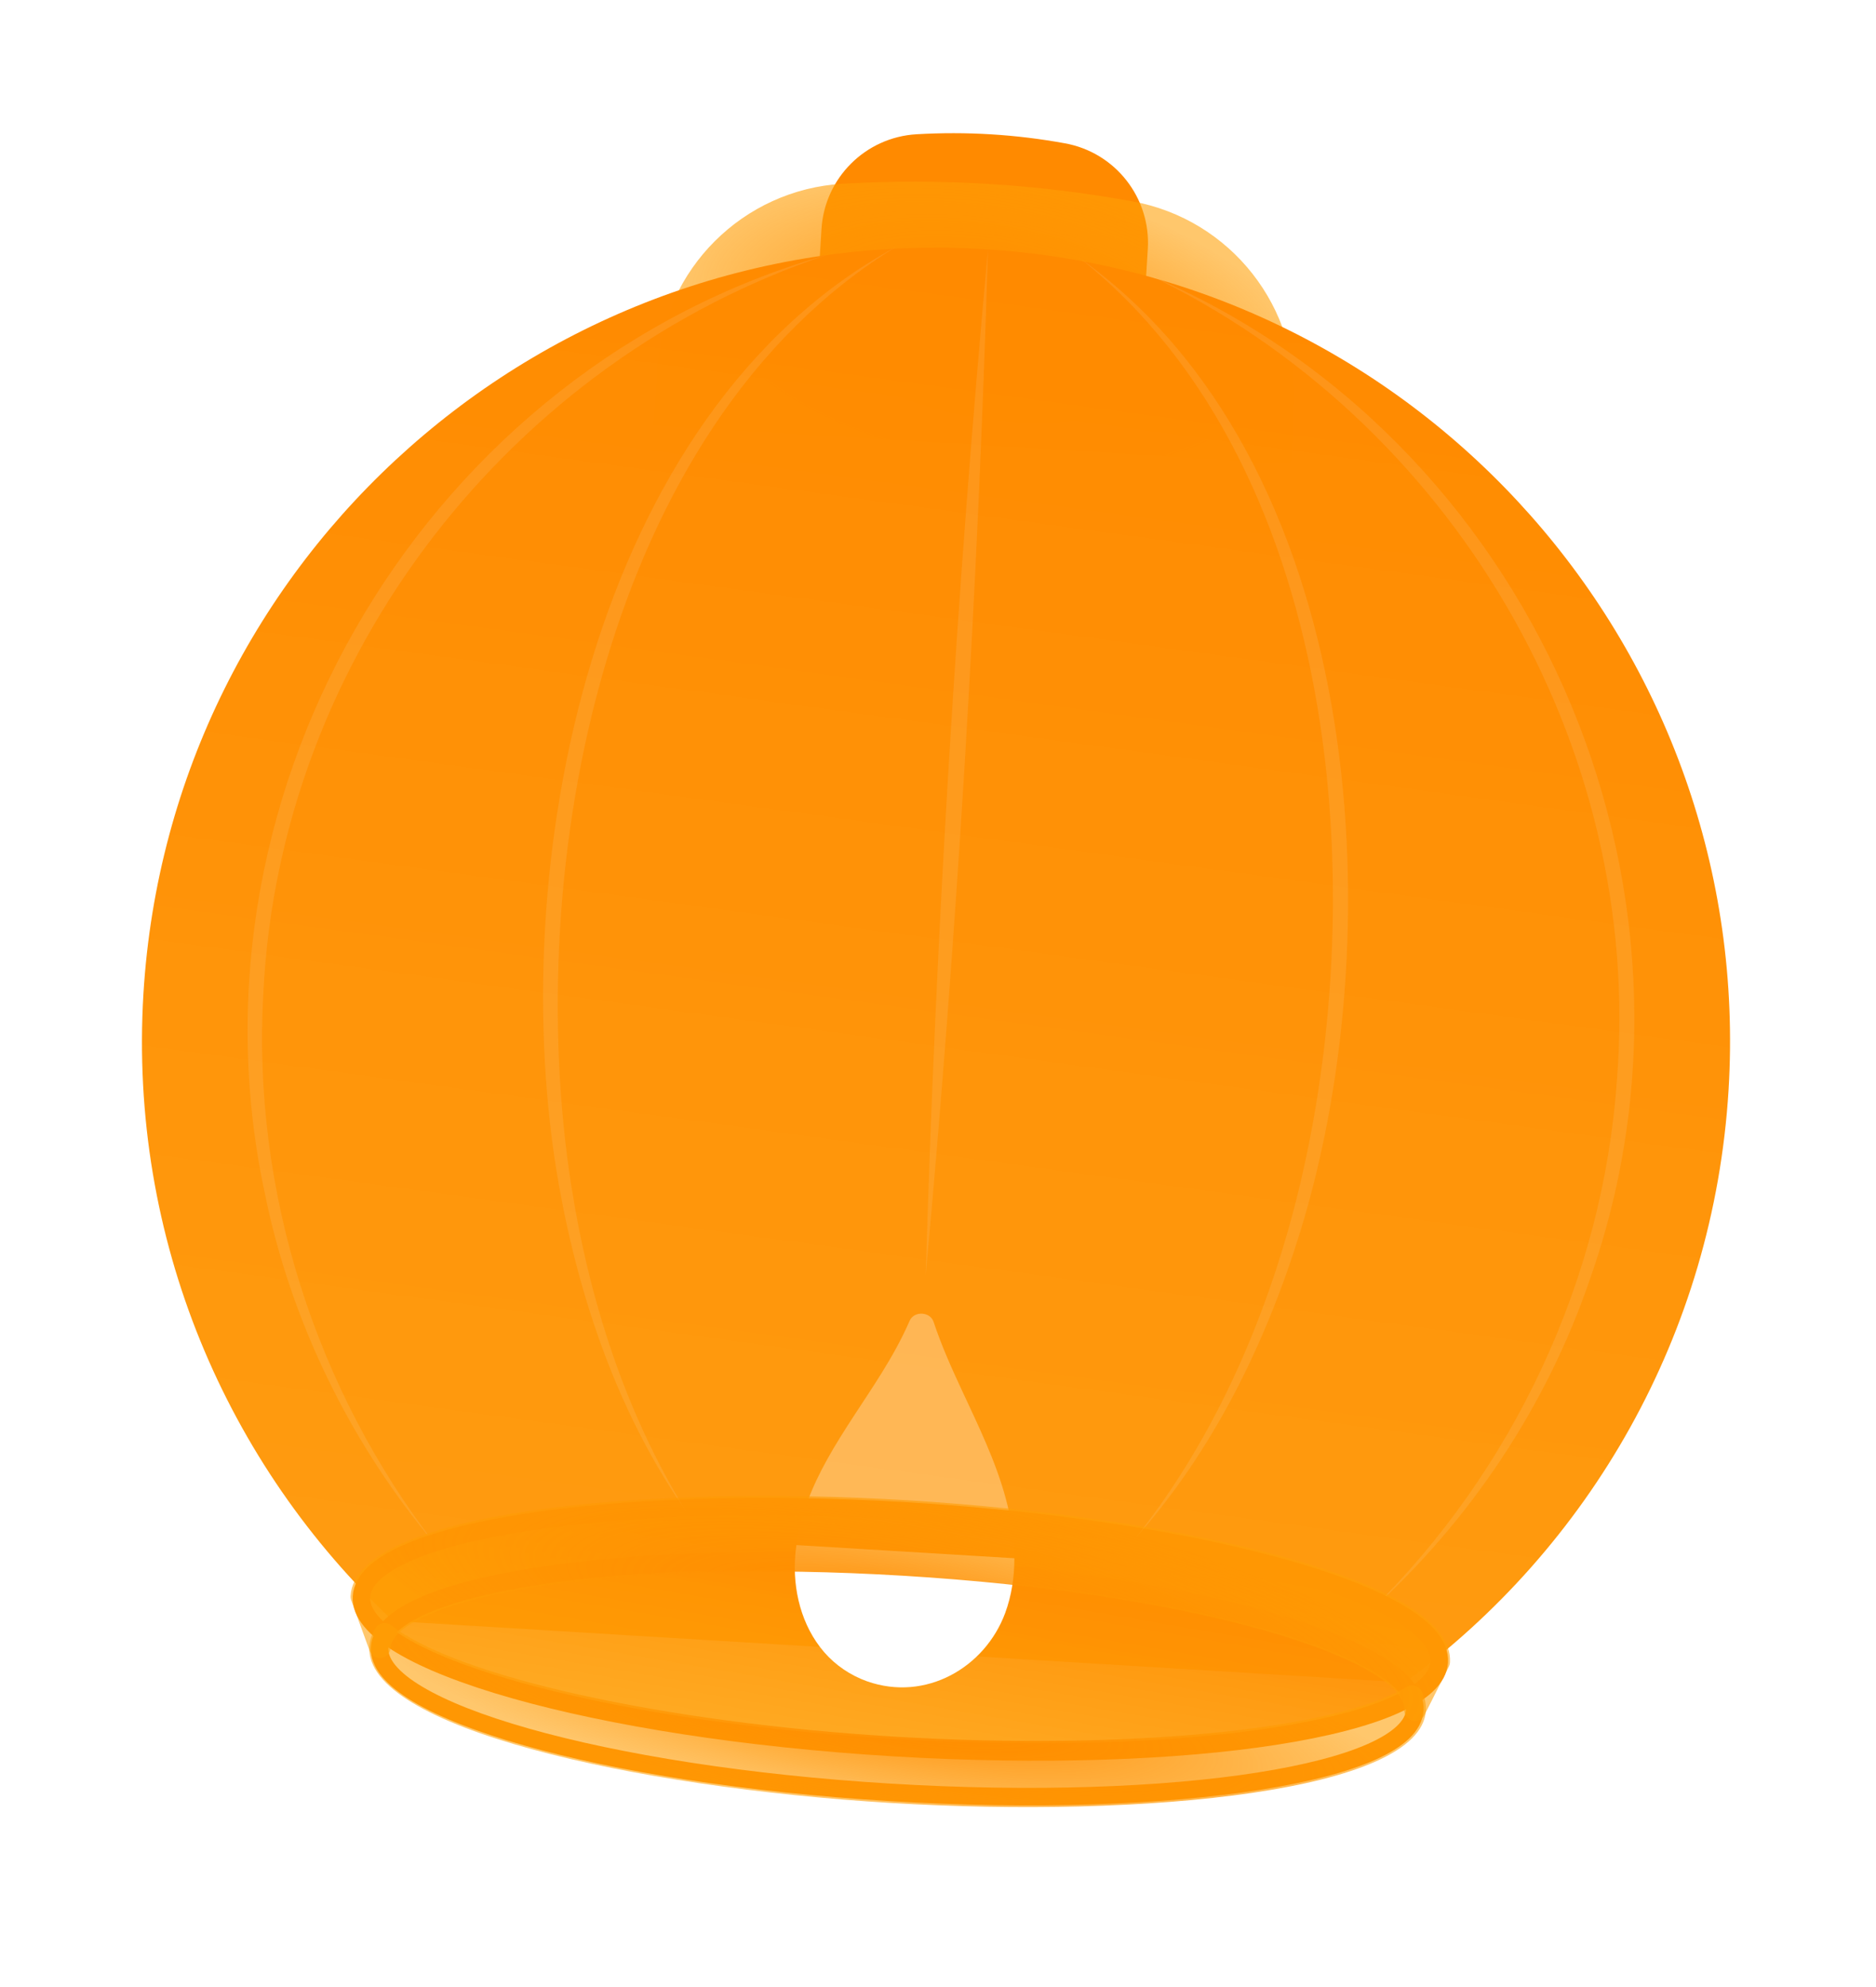 <svg width="118" height="125" viewBox="0 0 118 125" fill="none" xmlns="http://www.w3.org/2000/svg">
<g filter="url(#filter0_d_8_31)">
<path d="M107.294 68.29C108.914 41.557 88.562 18.57 61.83 16.95C35.098 15.329 12.11 35.681 10.49 62.414C9.58 77.401 15.579 91.205 25.741 100.735L87.527 104.482C98.765 96.25 106.385 83.268 107.295 68.281L107.294 68.29Z" fill="white"/>
</g>
<path d="M72.087 17.47L51.56 16.229L51.671 14.41C51.867 11.195 54.435 8.632 57.652 8.445C60.778 8.262 63.903 8.451 66.983 9.015C70.152 9.585 72.393 12.444 72.197 15.659L72.085 17.479L72.087 17.47Z" fill="#FF8A00"/>
<path d="M81.201 29.189L41.121 26.757L41.337 23.208C41.721 16.931 46.737 11.921 53.015 11.558C59.11 11.2 65.225 11.574 71.226 12.665C77.413 13.789 81.792 19.362 81.408 25.639L81.192 29.187L81.201 29.189Z" fill="url(#paint0_radial_8_31)"/>
<path d="M108.727 68.546C110.394 41.012 89.43 17.347 61.898 15.671C34.363 14.005 10.698 34.968 9.022 62.501C8.089 77.939 14.264 92.156 24.733 101.966L88.365 105.828C99.936 97.354 107.786 83.983 108.727 68.546Z" fill="url(#paint1_linear_8_31)"/>
<g opacity="0.1">
<path d="M52.061 16.016C32.08 22.695 17.603 41.338 16.565 62.437C15.844 74.881 19.841 87.414 27.472 97.266C22.092 90.902 18.276 83.16 16.628 74.924C11.246 49.441 26.98 23.141 52.07 16.017L52.061 16.016Z" fill="#F4F4F4"/>
</g>
<g opacity="0.1">
<path d="M72.108 17.228C96.313 27.388 108.735 55.715 100.012 80.448C97.286 88.454 92.453 95.68 86.231 101.303C95.163 92.504 100.82 80.514 101.699 67.997C103.408 46.804 91.264 26.314 72.11 17.219L72.108 17.228Z" fill="#F4F4F4"/>
</g>
<path opacity="0.3" d="M63.269 94.284C62.636 91.919 61.543 89.693 60.506 87.459C59.847 86.045 59.209 84.616 58.723 83.15C58.508 82.494 57.488 82.447 57.215 83.082C56.719 84.226 56.103 85.322 55.45 86.375C54.32 88.192 53.066 89.934 52.027 91.804C51.093 93.482 50.346 95.293 50.086 97.186L63.795 98.014C63.79 96.767 63.598 95.496 63.269 94.284Z" fill="white"/>
<path d="M90.531 104.541C90.282 108.648 74.9 111.055 56.183 109.925C37.467 108.795 22.488 104.537 22.737 100.43C22.985 96.323 38.367 93.915 57.084 95.046C75.81 96.178 90.779 100.434 90.531 104.541Z" fill="url(#paint2_linear_8_31)"/>
<path d="M90.531 104.541C90.282 108.648 74.9 111.055 56.183 109.925C37.467 108.795 22.488 104.537 22.737 100.43C22.985 96.323 38.367 93.915 57.084 95.046C75.81 96.178 90.779 100.434 90.531 104.541Z" stroke="#FF8A00" stroke-width="1.1" stroke-miterlimit="10"/>
<path d="M88.991 107.571C88.752 111.516 73.987 113.829 56 112.742C38.022 111.656 23.642 107.573 23.88 103.628C24.119 99.683 38.885 97.37 56.871 98.458C74.85 99.544 89.23 103.626 88.991 107.571Z" stroke="#FF8A00" stroke-width="1.1" stroke-miterlimit="10"/>
<path d="M89.419 106.391C89.339 106.223 89.188 106.097 89.007 106.038C88.824 105.989 88.629 106.01 88.467 106.11C83.969 108.834 70.718 110.114 56.235 109.235C41.752 108.357 28.75 105.475 24.609 102.236C24.456 102.119 24.265 102.068 24.077 102.099C23.89 102.131 23.726 102.239 23.625 102.404C23.389 102.773 23.257 103.169 23.233 103.574C22.927 108.655 39.872 112.43 55.985 113.406C72.098 114.382 89.38 112.682 89.685 107.602C89.709 107.196 89.626 106.781 89.43 106.384L89.419 106.391Z" fill="url(#paint3_radial_8_31)"/>
<path d="M50.096 97.189C50.059 97.41 50.04 97.625 50.02 97.849C49.854 99.987 50.403 102.256 51.837 103.921C52.559 104.754 53.506 105.39 54.544 105.759C58.235 107.055 61.955 104.889 63.224 101.466C63.631 100.362 63.803 99.199 63.805 98.017L50.096 97.189Z" fill="white"/>
<g opacity="0.1">
<path d="M58.227 80.233C58.864 58.765 60.174 37.085 62.144 15.7C61.507 37.168 60.188 58.846 58.227 80.233Z" fill="#F4F4F4"/>
</g>
<g opacity="0.1">
<path d="M56.367 15.521C37.974 26.795 32.831 54.544 35.92 74.502C37.051 81.712 39.31 88.824 43.176 95.101C38.946 89.035 36.477 81.878 35.17 74.629C31.61 54.663 37.166 25.938 56.367 15.521Z" fill="#F4F4F4"/>
</g>
<g opacity="0.1">
<path d="M67.897 16.227C85.676 28.836 87.753 58.103 81.79 77.457C79.621 84.494 76.299 91.296 71.369 96.813C75.96 91.047 79.067 84.271 81.063 77.242C86.539 57.804 84.792 29.64 67.898 16.218L67.897 16.227Z" fill="#F4F4F4"/>
</g>
<path d="M57.116 94.371C40.354 93.357 22.37 95.118 22.052 100.378C22.045 100.468 22.057 100.561 22.087 100.648L23.251 103.842C23.345 104.094 23.578 104.271 23.848 104.29C23.892 104.297 23.939 104.287 23.985 104.286C24.302 104.24 24.547 103.982 24.566 103.657C24.577 103.486 24.636 103.305 24.748 103.124C26.523 100.307 39.006 98.04 56.831 99.118C74.655 100.196 86.779 103.955 88.199 106.983C88.294 107.172 88.327 107.351 88.325 107.524C88.306 107.848 88.513 108.129 88.825 108.219C89.138 108.3 89.463 108.155 89.603 107.87L91.133 104.838C91.174 104.754 91.198 104.667 91.205 104.577C91.525 99.308 73.885 95.395 57.124 94.372L57.116 94.371Z" fill="url(#paint4_radial_8_31)"/>
<defs>
<filter id="filter0_d_8_31" x="0.399" y="16.859" width="116.985" height="107.623" filterUnits="userSpaceOnUse" color-interpolation-filters="sRGB">
<feFlood flood-opacity="0" result="BackgroundImageFix"/>
<feColorMatrix in="SourceAlpha" type="matrix" values="0 0 0 0 0 0 0 0 0 0 0 0 0 0 0 0 0 0 127 0" result="hardAlpha"/>
<feOffset dy="10"/>
<feGaussianBlur stdDeviation="5"/>
<feColorMatrix type="matrix" values="0 0 0 0 0 0 0 0 0 0 0 0 0 0 0 0 0 0 0.65 0"/>
<feBlend mode="normal" in2="BackgroundImageFix" result="effect1_dropShadow_8_31"/>
<feBlend mode="normal" in="SourceGraphic" in2="effect1_dropShadow_8_31" result="shape"/>
</filter>
<radialGradient id="paint0_radial_8_31" cx="0" cy="0" r="1" gradientUnits="userSpaceOnUse" gradientTransform="translate(62.167 20.735) rotate(99.718) scale(9.488 20.187)">
<stop stop-color="#FF8A00"/>
<stop offset="1" stop-color="#FF9F05" stop-opacity="0.59"/>
</radialGradient>
<linearGradient id="paint1_linear_8_31" x1="67.305" y1="16.293" x2="46.499" y2="168.501" gradientUnits="userSpaceOnUse">
<stop stop-color="#FF8A00"/>
<stop offset="1" stop-color="#FF9F05" stop-opacity="0.91"/>
</linearGradient>
<linearGradient id="paint2_linear_8_31" x1="58.032" y1="94.321" x2="55.236" y2="110.649" gradientUnits="userSpaceOnUse">
<stop stop-color="#FF8A00"/>
<stop offset="1" stop-color="#FF9F05" stop-opacity="0.88"/>
</linearGradient>
<radialGradient id="paint3_radial_8_31" cx="0" cy="0" r="1" gradientUnits="userSpaceOnUse" gradientTransform="translate(56.158 107.345) rotate(99.718) scale(6.836 33.103)">
<stop stop-color="#FF8A00"/>
<stop offset="1" stop-color="#FF9F05" stop-opacity="0.59"/>
</radialGradient>
<radialGradient id="paint4_radial_8_31" cx="0" cy="0" r="1" gradientUnits="userSpaceOnUse" gradientTransform="translate(56.759 101.681) rotate(99.718) scale(8.13 34.443)">
<stop stop-color="#FF8A00"/>
<stop offset="1" stop-color="#FF9F05" stop-opacity="0.59"/>
</radialGradient>
</defs>
</svg>
